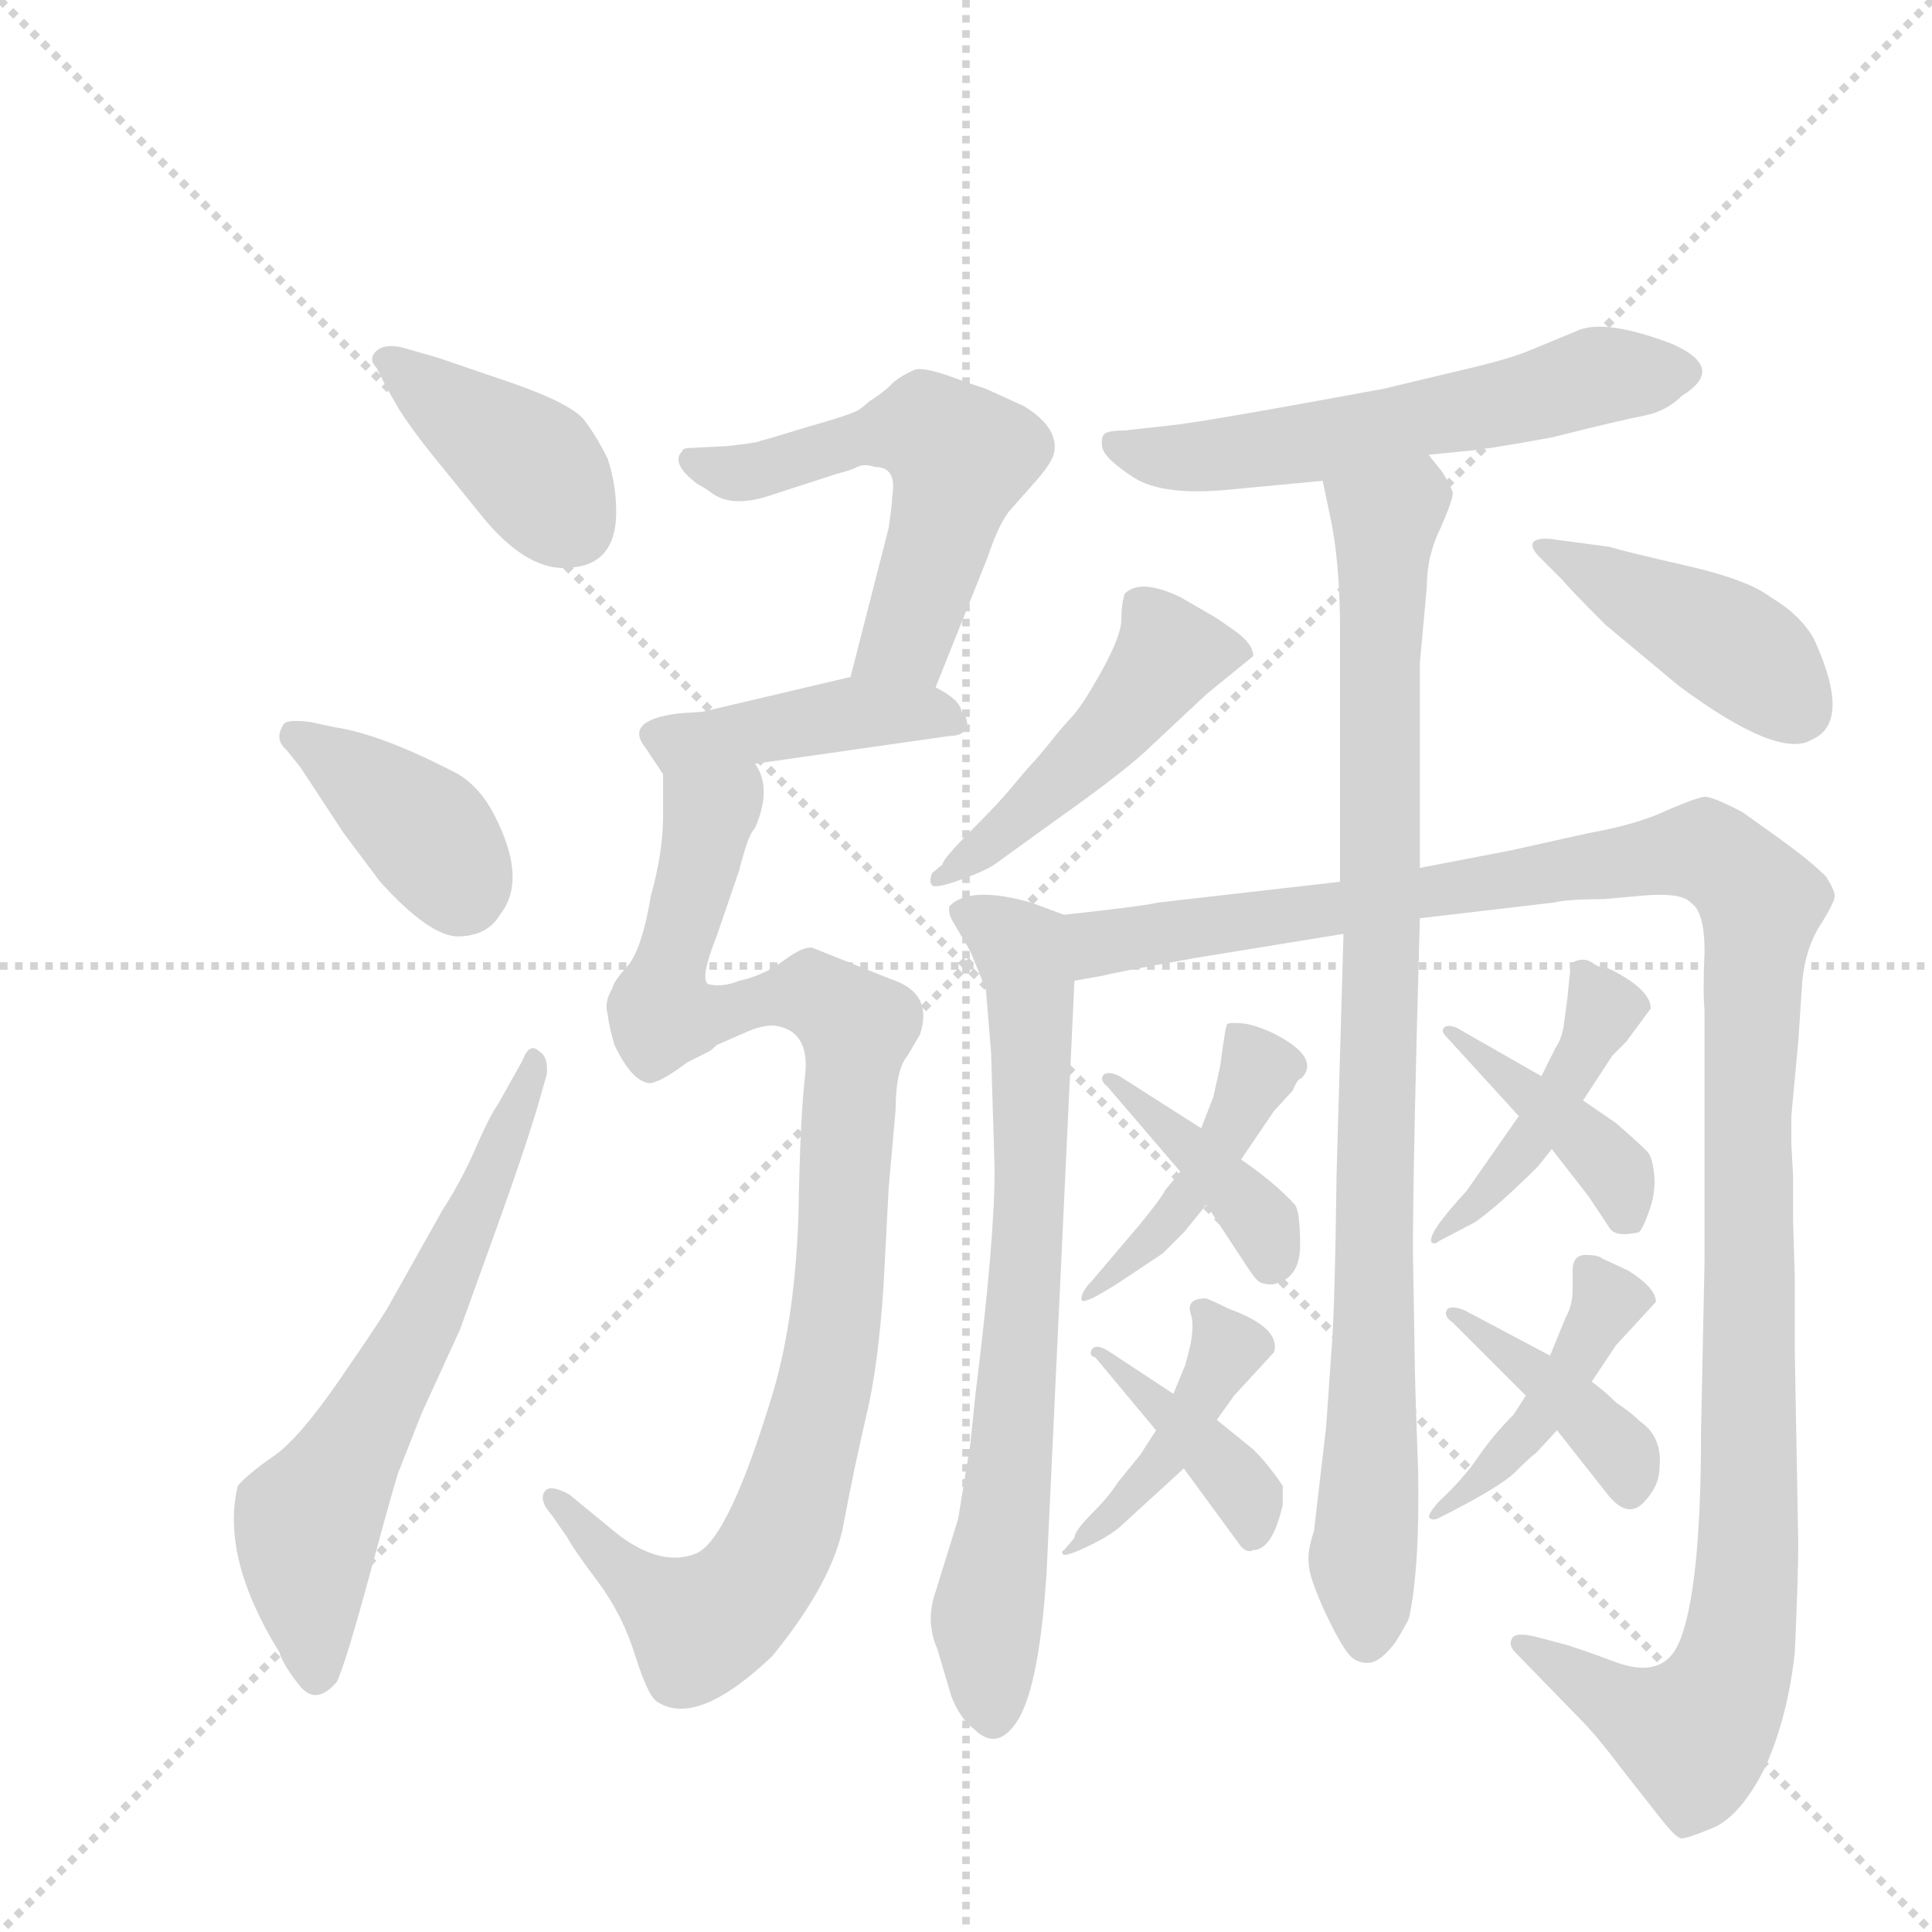 <svg version="1.1" viewBox="0 0 1024 1024" xmlns="http://www.w3.org/2000/svg">
  <g stroke="lightgray" stroke-dasharray="1,1" stroke-width="1" transform="scale(4, 4)">
    <line x1="0" y1="0" x2="256" y2="256"></line>
    <line x1="256" y1="0" x2="0" y2="256"></line>
    <line x1="128" y1="0" x2="128" y2="256"></line>
    <line x1="0" y1="128" x2="256" y2="128"></line>
  </g>
  <g transform="scale(0.92, -0.92) translate(60, -900)">
    <style type="text/css">
      
        @keyframes keyframes0 {
          from {
            stroke: blue;
            stroke-dashoffset: 398;
            stroke-width: 128;
          }
          56% {
            animation-timing-function: step-end;
            stroke: blue;
            stroke-dashoffset: 0;
            stroke-width: 128;
          }
          to {
            stroke: black;
            stroke-width: 1024;
          }
        }
        #make-me-a-hanzi-animation-0 {
          animation: keyframes0 0.574s both;
          animation-delay: 0s;
          animation-timing-function: linear;
        }
      
        @keyframes keyframes1 {
          from {
            stroke: blue;
            stroke-dashoffset: 391;
            stroke-width: 128;
          }
          56% {
            animation-timing-function: step-end;
            stroke: blue;
            stroke-dashoffset: 0;
            stroke-width: 128;
          }
          to {
            stroke: black;
            stroke-width: 1024;
          }
        }
        #make-me-a-hanzi-animation-1 {
          animation: keyframes1 0.568s both;
          animation-delay: 0.574s;
          animation-timing-function: linear;
        }
      
        @keyframes keyframes2 {
          from {
            stroke: blue;
            stroke-dashoffset: 637;
            stroke-width: 128;
          }
          67% {
            animation-timing-function: step-end;
            stroke: blue;
            stroke-dashoffset: 0;
            stroke-width: 128;
          }
          to {
            stroke: black;
            stroke-width: 1024;
          }
        }
        #make-me-a-hanzi-animation-2 {
          animation: keyframes2 0.768s both;
          animation-delay: 1.142s;
          animation-timing-function: linear;
        }
      
        @keyframes keyframes3 {
          from {
            stroke: blue;
            stroke-dashoffset: 561;
            stroke-width: 128;
          }
          65% {
            animation-timing-function: step-end;
            stroke: blue;
            stroke-dashoffset: 0;
            stroke-width: 128;
          }
          to {
            stroke: black;
            stroke-width: 1024;
          }
        }
        #make-me-a-hanzi-animation-3 {
          animation: keyframes3 0.707s both;
          animation-delay: 1.91s;
          animation-timing-function: linear;
        }
      
        @keyframes keyframes4 {
          from {
            stroke: blue;
            stroke-dashoffset: 426;
            stroke-width: 128;
          }
          58% {
            animation-timing-function: step-end;
            stroke: blue;
            stroke-dashoffset: 0;
            stroke-width: 128;
          }
          to {
            stroke: black;
            stroke-width: 1024;
          }
        }
        #make-me-a-hanzi-animation-4 {
          animation: keyframes4 0.597s both;
          animation-delay: 2.617s;
          animation-timing-function: linear;
        }
      
        @keyframes keyframes5 {
          from {
            stroke: blue;
            stroke-dashoffset: 998;
            stroke-width: 128;
          }
          76% {
            animation-timing-function: step-end;
            stroke: blue;
            stroke-dashoffset: 0;
            stroke-width: 128;
          }
          to {
            stroke: black;
            stroke-width: 1024;
          }
        }
        #make-me-a-hanzi-animation-5 {
          animation: keyframes5 1.062s both;
          animation-delay: 3.214s;
          animation-timing-function: linear;
        }
      
        @keyframes keyframes6 {
          from {
            stroke: blue;
            stroke-dashoffset: 585;
            stroke-width: 128;
          }
          66% {
            animation-timing-function: step-end;
            stroke: blue;
            stroke-dashoffset: 0;
            stroke-width: 128;
          }
          to {
            stroke: black;
            stroke-width: 1024;
          }
        }
        #make-me-a-hanzi-animation-6 {
          animation: keyframes6 0.726s both;
          animation-delay: 4.276s;
          animation-timing-function: linear;
        }
      
        @keyframes keyframes7 {
          from {
            stroke: blue;
            stroke-dashoffset: 738;
            stroke-width: 128;
          }
          71% {
            animation-timing-function: step-end;
            stroke: blue;
            stroke-dashoffset: 0;
            stroke-width: 128;
          }
          to {
            stroke: black;
            stroke-width: 1024;
          }
        }
        #make-me-a-hanzi-animation-7 {
          animation: keyframes7 0.851s both;
          animation-delay: 5.002s;
          animation-timing-function: linear;
        }
      
        @keyframes keyframes8 {
          from {
            stroke: blue;
            stroke-dashoffset: 1270;
            stroke-width: 128;
          }
          81% {
            animation-timing-function: step-end;
            stroke: blue;
            stroke-dashoffset: 0;
            stroke-width: 128;
          }
          to {
            stroke: black;
            stroke-width: 1024;
          }
        }
        #make-me-a-hanzi-animation-8 {
          animation: keyframes8 1.284s both;
          animation-delay: 5.853s;
          animation-timing-function: linear;
        }
      
        @keyframes keyframes9 {
          from {
            stroke: blue;
            stroke-dashoffset: 935;
            stroke-width: 128;
          }
          75% {
            animation-timing-function: step-end;
            stroke: blue;
            stroke-dashoffset: 0;
            stroke-width: 128;
          }
          to {
            stroke: black;
            stroke-width: 1024;
          }
        }
        #make-me-a-hanzi-animation-9 {
          animation: keyframes9 1.011s both;
          animation-delay: 7.136s;
          animation-timing-function: linear;
        }
      
        @keyframes keyframes10 {
          from {
            stroke: blue;
            stroke-dashoffset: 483;
            stroke-width: 128;
          }
          61% {
            animation-timing-function: step-end;
            stroke: blue;
            stroke-dashoffset: 0;
            stroke-width: 128;
          }
          to {
            stroke: black;
            stroke-width: 1024;
          }
        }
        #make-me-a-hanzi-animation-10 {
          animation: keyframes10 0.643s both;
          animation-delay: 8.147s;
          animation-timing-function: linear;
        }
      
        @keyframes keyframes11 {
          from {
            stroke: blue;
            stroke-dashoffset: 431;
            stroke-width: 128;
          }
          58% {
            animation-timing-function: step-end;
            stroke: blue;
            stroke-dashoffset: 0;
            stroke-width: 128;
          }
          to {
            stroke: black;
            stroke-width: 1024;
          }
        }
        #make-me-a-hanzi-animation-11 {
          animation: keyframes11 0.601s both;
          animation-delay: 8.79s;
          animation-timing-function: linear;
        }
      
        @keyframes keyframes12 {
          from {
            stroke: blue;
            stroke-dashoffset: 432;
            stroke-width: 128;
          }
          58% {
            animation-timing-function: step-end;
            stroke: blue;
            stroke-dashoffset: 0;
            stroke-width: 128;
          }
          to {
            stroke: black;
            stroke-width: 1024;
          }
        }
        #make-me-a-hanzi-animation-12 {
          animation: keyframes12 0.602s both;
          animation-delay: 9.391s;
          animation-timing-function: linear;
        }
      
        @keyframes keyframes13 {
          from {
            stroke: blue;
            stroke-dashoffset: 397;
            stroke-width: 128;
          }
          56% {
            animation-timing-function: step-end;
            stroke: blue;
            stroke-dashoffset: 0;
            stroke-width: 128;
          }
          to {
            stroke: black;
            stroke-width: 1024;
          }
        }
        #make-me-a-hanzi-animation-13 {
          animation: keyframes13 0.573s both;
          animation-delay: 9.992s;
          animation-timing-function: linear;
        }
      
        @keyframes keyframes14 {
          from {
            stroke: blue;
            stroke-dashoffset: 414;
            stroke-width: 128;
          }
          57% {
            animation-timing-function: step-end;
            stroke: blue;
            stroke-dashoffset: 0;
            stroke-width: 128;
          }
          to {
            stroke: black;
            stroke-width: 1024;
          }
        }
        #make-me-a-hanzi-animation-14 {
          animation: keyframes14 0.587s both;
          animation-delay: 10.565s;
          animation-timing-function: linear;
        }
      
        @keyframes keyframes15 {
          from {
            stroke: blue;
            stroke-dashoffset: 396;
            stroke-width: 128;
          }
          56% {
            animation-timing-function: step-end;
            stroke: blue;
            stroke-dashoffset: 0;
            stroke-width: 128;
          }
          to {
            stroke: black;
            stroke-width: 1024;
          }
        }
        #make-me-a-hanzi-animation-15 {
          animation: keyframes15 0.572s both;
          animation-delay: 11.152s;
          animation-timing-function: linear;
        }
      
        @keyframes keyframes16 {
          from {
            stroke: blue;
            stroke-dashoffset: 446;
            stroke-width: 128;
          }
          59% {
            animation-timing-function: step-end;
            stroke: blue;
            stroke-dashoffset: 0;
            stroke-width: 128;
          }
          to {
            stroke: black;
            stroke-width: 1024;
          }
        }
        #make-me-a-hanzi-animation-16 {
          animation: keyframes16 0.613s both;
          animation-delay: 11.725s;
          animation-timing-function: linear;
        }
      
        @keyframes keyframes17 {
          from {
            stroke: blue;
            stroke-dashoffset: 406;
            stroke-width: 128;
          }
          57% {
            animation-timing-function: step-end;
            stroke: blue;
            stroke-dashoffset: 0;
            stroke-width: 128;
          }
          to {
            stroke: black;
            stroke-width: 1024;
          }
        }
        #make-me-a-hanzi-animation-17 {
          animation: keyframes17 0.58s both;
          animation-delay: 12.338s;
          animation-timing-function: linear;
        }
      
        @keyframes keyframes18 {
          from {
            stroke: blue;
            stroke-dashoffset: 437;
            stroke-width: 128;
          }
          59% {
            animation-timing-function: step-end;
            stroke: blue;
            stroke-dashoffset: 0;
            stroke-width: 128;
          }
          to {
            stroke: black;
            stroke-width: 1024;
          }
        }
        #make-me-a-hanzi-animation-18 {
          animation: keyframes18 0.606s both;
          animation-delay: 12.918s;
          animation-timing-function: linear;
        }
      
        @keyframes keyframes19 {
          from {
            stroke: blue;
            stroke-dashoffset: 400;
            stroke-width: 128;
          }
          57% {
            animation-timing-function: step-end;
            stroke: blue;
            stroke-dashoffset: 0;
            stroke-width: 128;
          }
          to {
            stroke: black;
            stroke-width: 1024;
          }
        }
        #make-me-a-hanzi-animation-19 {
          animation: keyframes19 0.576s both;
          animation-delay: 13.524s;
          animation-timing-function: linear;
        }
      
    </style>
    
      <path d="M 162 678 L 170 664 Q 177 653 189 638 L 219 601 Q 245 570 269 573 Q 295 575 295 605 Q 295 621 290 636 Q 284 648 277 657.5 Q 270 667 236 679 L 192 694 L 171 700 Q 161 702 156.5 697.5 Q 152 693 157 688 L 162 678 Z" fill="lightgray"></path>
    
      <path d="M 113 458 Q 119 449 138 420 L 159 392 Q 188 360 204.5 360.5 Q 221 361 228 373 Q 244 393 225 430 Q 217 446 204 454 Q 160 477 133 481 L 119 484 Q 104 486 103 482 Q 98 474 105 468 L 113 458 Z" fill="lightgray"></path>
    
      <path d="M 227 264 Q 222 257 214 238.5 Q 206 220 195 203 L 163 146 Q 157 136 134.5 103.5 Q 112 71 97.5 61 Q 83 51 77 44 Q 67 3 101 -52 Q 103 -59 112.5 -71 Q 122 -83 134 -69 Q 139 -59 154 -3.5 Q 169 52 170 53 L 183 86 L 205 134 L 227 195 Q 241 234 249 260 L 255 281 Q 256 291 251 294 Q 245 300 241 289 L 227 264 Z" fill="lightgray"></path>
    
      <path d="M 359 643 L 339 642 Q 333 642 333 640 Q 326 633 342 621 Q 346 619 350 616 Q 362 607 385 615 L 422 627 Q 430 629 434 631 Q 438 633 444 631 Q 457 631 454 614 Q 454 610 452 596 L 430 510 C 423 481 468 476 479 504 L 509 579 Q 515 597 521 605 L 536 622 Q 545 632 547 638 Q 551 653 530 666 L 508 676 L 496 680 Q 473 689 467 687 Q 460 684 455 680 Q 450 675 447 673 Q 443 670 441 669 Q 439 667 435 664 Q 430 661 405 654 Q 379 646 378 646 Q 377 645 359 643 Z" fill="lightgray"></path>
    
      <path d="M 430 510 L 345 490 L 331 489 Q 299 485 312 469 L 322 454 C 323 453 345 456 375 460 L 487 476 Q 495 476 497 481 Q 498 486 494 490 Q 493 497 479 504 C 457 516 457 516 430 510 Z" fill="lightgray"></path>
    
      <path d="M 322 454 L 322 430 Q 322 409 315 384 Q 310 354 302 344 Q 293 334 293 331 Q 288 323 290 316 Q 291 308 294 298 Q 304 277 314 276 Q 320 276 336 288 L 348 294 Q 350 295 353 298 L 369 305 Q 380 310 387 309 Q 406 306 404 282 Q 401 258 400 200 Q 398 142 386 100 Q 360 13 341 5 Q 321 -3 296 16 L 268 39 Q 257 45 254 41 Q 250 36 258 27 L 267 14 Q 270 8 285 -12 Q 299 -31 306 -54 Q 313 -76 318 -80 Q 341 -96 385 -54 Q 420 -11 426 22 Q 432 54 439 84 Q 446 113 449 159 L 452 216 L 456 261 Q 456 284 463 292 L 470 304 Q 478 328 453 336 L 408 354 Q 403 355 392 347 Q 380 338 366 335 Q 356 331 348 333 Q 343 336 353 361 L 366 399 Q 366 400 369 410 Q 372 420 375 423 Q 385 446 375 460 C 370 490 322 484 322 454 Z" fill="lightgray"></path>
    
      <path d="M 763 638 L 783 640 Q 796 641 834 648 Q 874 658 887 660.5 Q 900 663 909 672 Q 935 688 903 702 Q 866 716 850 710 L 821 698 Q 809 693 783 687 L 737 676 Q 634 657 615 655 L 588 652 Q 580 652 577 650.5 Q 574 649 575 642.5 Q 576 636 593 625 Q 610 614 649 618 L 702 623 L 763 638 Z" fill="lightgray"></path>
    
      <path d="M 488 -77 Q 493 -90 501 -96 Q 515 -110 527 -90 Q 539 -69 543 -5 L 559 335 C 560 365 561 370 553 373 L 534 380 Q 499 390 487 378 Q 486 374 489 369 L 499 352 L 508 330 L 511 293 L 513 226 Q 513 185 502 97 L 499 68 L 492 25 L 479 -17 Q 473 -34 480 -50 L 488 -77 Z" fill="lightgray"></path>
    
      <path d="M 559 335 L 576 338 Q 578 339 628 348 L 714 362 L 758 371 L 835 380 Q 843 382 864 382 L 886 384 Q 909 386 914 380 Q 922 375 922 352 Q 921 328 922 318 L 922 173 L 920 76 Q 920 -18 907 -47 Q 898 -67 872 -58 Q 845 -48 840 -47 L 825 -43 Q 813 -40 811 -44 Q 809 -48 813 -52 L 850 -90 Q 860 -100 875 -120 L 897 -148 Q 905 -158 908 -159 Q 910 -160 927 -153 Q 943 -146 957 -118 Q 970 -89 974 -52 Q 976 -8 976 11 L 974 121 L 974 164 L 973 197 L 973 223 L 972 241 L 972 257 L 976 300 L 978 330 Q 979 351 988 366 Q 997 380 997 384 Q 997 387 992 395 Q 983 404 965 417 L 944 432 Q 927 441 922 441 Q 916 440 900 433 Q 883 425 855 420 L 810 410 L 758 400 L 712 392 L 607 380 Q 599 378 553 373 C 523 370 530 329 559 335 Z" fill="lightgray"></path>
    
      <path d="M 714 362 L 710 223 Q 709 143 707 121 L 704 78 L 697 18 Q 693 6 694 -1 Q 694 -8 703 -28 Q 712 -47 717 -53 Q 721 -58 728 -58 Q 735 -58 744 -46 Q 752 -33 752 -31 Q 758 -2 757 53 Q 755 107 755 120 L 754 178 Q 754 231 758 371 L 758 400 L 758 518 L 762 562 Q 762 580 770 596 Q 777 612 777 616 Q 776 620 771 628 L 763 638 C 746 663 696 652 702 623 L 706 604 Q 712 577 712 537 L 712 392 L 714 362 Z" fill="lightgray"></path>
    
      <path d="M 513 402 L 549 428 Q 590 457 604 471 L 635 500 L 662 522 Q 662 529 651.5 536.5 Q 641 544 639 545 L 620 556 Q 597 567 588 558 Q 586 552 586 543 Q 586 534 575 514 Q 564 494 557.5 487 Q 551 480 545.5 473 Q 540 466 534.5 460 Q 529 454 522.5 446 Q 516 438 499.5 421.5 Q 483 405 483 402 L 477 397 Q 475 392 477 390 Q 479 388 493 393 Q 507 398 513 402 Z" fill="lightgray"></path>
    
      <path d="M 837 589 Q 825 591 823 587 Q 822 584 827 579 L 840 566 Q 845 560 865 540 L 907 505 Q 965 462 984 474 Q 1007 484 985 532 Q 977 546 960 556 Q 947 566 912 574 Q 877 582 867 585 L 837 589 Z" fill="lightgray"></path>
    
      <path d="M 655 232 L 674 260 L 685 272 Q 687 278 690 279 Q 701 291 673 305 Q 662 310 655 310.5 Q 648 311 647 310 Q 646 309 643 286 L 639 268 L 632 250 L 620 225 L 611 214 Q 610 211 597 195 L 569 162 Q 563 156 563 151.5 Q 563 147 586 162 L 610 178 L 622 190 Q 627 196 635 206 L 655 232 Z" fill="lightgray"></path>
    
      <path d="M 632 250 L 585 280 Q 579 283 576 281 Q 573 278 578 274 L 620 225 L 635 206 L 656 174 Q 663 163 665.5 161.5 Q 668 160 673 160 Q 689 163 689 182.5 Q 689 202 686 206 Q 674 219 655 232 L 632 250 Z" fill="lightgray"></path>
    
      <path d="M 641 82 L 651 96 L 674 121 Q 678 135 648 146 Q 642 149 635 152 Q 623 152 626 143 Q 628 138 626 126 L 623 114 L 616 97 L 606 76 L 597 62 L 584 46 Q 579 38 569 28 Q 559 18 559 14 L 553 7 Q 551 6 552.5 4.5 Q 554 3 567.5 9.5 Q 581 16 587 22 L 622 54 L 641 82 Z" fill="lightgray"></path>
    
      <path d="M 679 33 L 679 44 Q 671 56 662 65 L 641 82 L 616 97 L 578 122 Q 571 126 569 122.5 Q 567 119 571 118 L 606 76 L 622 54 L 655 9 Q 659 5 662 7 Q 673 7 679 33 Z" fill="lightgray"></path>
    
      <path d="M 891 319 Q 891 330 867 342 Q 862 342 857 345.5 Q 852 349 845 345 L 843 325 L 841 310 Q 840 302 836 296 L 828 280 L 815 257 L 785 214 Q 761 188 765 184 Q 767 183 769 185 L 790 196 Q 804 206 826 228 L 834 238 L 852 266 L 869 292 L 877 300 L 891 319 Z" fill="lightgray"></path>
    
      <path d="M 828 280 L 779 308 Q 774 310 772 308 Q 770 306 773 303 L 815 257 L 834 238 L 855 211 L 867 193 Q 870 187 884 190 Q 886 191 890 202 Q 894 213 893 223 Q 892 233 889.5 236 Q 887 239 871 253 L 852 266 L 828 280 Z" fill="lightgray"></path>
    
      <path d="M 819 96 L 812 85 Q 800 73 791.5 60.5 Q 783 48 769 35 Q 762 27 763.5 25.5 Q 765 24 768 25 Q 804 43 813 52 Q 822 61 825 63 L 837 76 L 857 104 L 871 125 L 894 150 Q 894 158 878 168 L 863 175 Q 861 177 853.5 177 Q 846 177 846 168 L 846 157 Q 846 148 842 141 L 833 119 L 819 96 Z" fill="lightgray"></path>
    
      <path d="M 837 76 L 867 38 Q 878 25 887 34.5 Q 896 44 896 54 Q 898 72 885 81 Q 880 86 871 92 Q 864 99 857 104 L 833 119 L 784 145 Q 777 148 774 146 Q 771 142 777 138 L 819 96 L 837 76 Z" fill="lightgray"></path>
    
    
      <clipPath id="make-me-a-hanzi-clip-0">
        <path d="M 162 678 L 170 664 Q 177 653 189 638 L 219 601 Q 245 570 269 573 Q 295 575 295 605 Q 295 621 290 636 Q 284 648 277 657.5 Q 270 667 236 679 L 192 694 L 171 700 Q 161 702 156.5 697.5 Q 152 693 157 688 L 162 678 Z"></path>
      </clipPath>
      <path clip-path="url(#make-me-a-hanzi-clip-0)" d="M 165 693 L 244 633 L 269 598" fill="none" id="make-me-a-hanzi-animation-0" stroke-dasharray="270 540" stroke-linecap="round"></path>
    
      <clipPath id="make-me-a-hanzi-clip-1">
        <path d="M 113 458 Q 119 449 138 420 L 159 392 Q 188 360 204.5 360.5 Q 221 361 228 373 Q 244 393 225 430 Q 217 446 204 454 Q 160 477 133 481 L 119 484 Q 104 486 103 482 Q 98 474 105 468 L 113 458 Z"></path>
      </clipPath>
      <path clip-path="url(#make-me-a-hanzi-clip-1)" d="M 109 476 L 180 426 L 206 386" fill="none" id="make-me-a-hanzi-animation-1" stroke-dasharray="263 526" stroke-linecap="round"></path>
    
      <clipPath id="make-me-a-hanzi-clip-2">
        <path d="M 227 264 Q 222 257 214 238.5 Q 206 220 195 203 L 163 146 Q 157 136 134.5 103.5 Q 112 71 97.5 61 Q 83 51 77 44 Q 67 3 101 -52 Q 103 -59 112.5 -71 Q 122 -83 134 -69 Q 139 -59 154 -3.5 Q 169 52 170 53 L 183 86 L 205 134 L 227 195 Q 241 234 249 260 L 255 281 Q 256 291 251 294 Q 245 300 241 289 L 227 264 Z"></path>
      </clipPath>
      <path clip-path="url(#make-me-a-hanzi-clip-2)" d="M 123 -64 L 118 23 L 188 147 L 249 286" fill="none" id="make-me-a-hanzi-animation-2" stroke-dasharray="509 1018" stroke-linecap="round"></path>
    
      <clipPath id="make-me-a-hanzi-clip-3">
        <path d="M 359 643 L 339 642 Q 333 642 333 640 Q 326 633 342 621 Q 346 619 350 616 Q 362 607 385 615 L 422 627 Q 430 629 434 631 Q 438 633 444 631 Q 457 631 454 614 Q 454 610 452 596 L 430 510 C 423 481 468 476 479 504 L 509 579 Q 515 597 521 605 L 536 622 Q 545 632 547 638 Q 551 653 530 666 L 508 676 L 496 680 Q 473 689 467 687 Q 460 684 455 680 Q 450 675 447 673 Q 443 670 441 669 Q 439 667 435 664 Q 430 661 405 654 Q 379 646 378 646 Q 377 645 359 643 Z"></path>
      </clipPath>
      <path clip-path="url(#make-me-a-hanzi-clip-3)" d="M 338 635 L 374 628 L 419 644 L 470 653 L 494 637 L 463 532 L 437 516" fill="none" id="make-me-a-hanzi-animation-3" stroke-dasharray="433 866" stroke-linecap="round"></path>
    
      <clipPath id="make-me-a-hanzi-clip-4">
        <path d="M 430 510 L 345 490 L 331 489 Q 299 485 312 469 L 322 454 C 323 453 345 456 375 460 L 487 476 Q 495 476 497 481 Q 498 486 494 490 Q 493 497 479 504 C 457 516 457 516 430 510 Z"></path>
      </clipPath>
      <path clip-path="url(#make-me-a-hanzi-clip-4)" d="M 328 463 L 331 472 L 427 489 L 471 490 L 489 484" fill="none" id="make-me-a-hanzi-animation-4" stroke-dasharray="298 596" stroke-linecap="round"></path>
    
      <clipPath id="make-me-a-hanzi-clip-5">
        <path d="M 322 454 L 322 430 Q 322 409 315 384 Q 310 354 302 344 Q 293 334 293 331 Q 288 323 290 316 Q 291 308 294 298 Q 304 277 314 276 Q 320 276 336 288 L 348 294 Q 350 295 353 298 L 369 305 Q 380 310 387 309 Q 406 306 404 282 Q 401 258 400 200 Q 398 142 386 100 Q 360 13 341 5 Q 321 -3 296 16 L 268 39 Q 257 45 254 41 Q 250 36 258 27 L 267 14 Q 270 8 285 -12 Q 299 -31 306 -54 Q 313 -76 318 -80 Q 341 -96 385 -54 Q 420 -11 426 22 Q 432 54 439 84 Q 446 113 449 159 L 452 216 L 456 261 Q 456 284 463 292 L 470 304 Q 478 328 453 336 L 408 354 Q 403 355 392 347 Q 380 338 366 335 Q 356 331 348 333 Q 343 336 353 361 L 366 399 Q 366 400 369 410 Q 372 420 375 423 Q 385 446 375 460 C 370 490 322 484 322 454 Z"></path>
      </clipPath>
      <path clip-path="url(#make-me-a-hanzi-clip-5)" d="M 369 451 L 346 421 L 321 322 L 322 316 L 337 314 L 408 326 L 433 308 L 414 95 L 390 16 L 373 -14 L 352 -33 L 343 -36 L 318 -21 L 260 35" fill="none" id="make-me-a-hanzi-animation-5" stroke-dasharray="870 1740" stroke-linecap="round"></path>
    
      <clipPath id="make-me-a-hanzi-clip-6">
        <path d="M 763 638 L 783 640 Q 796 641 834 648 Q 874 658 887 660.5 Q 900 663 909 672 Q 935 688 903 702 Q 866 716 850 710 L 821 698 Q 809 693 783 687 L 737 676 Q 634 657 615 655 L 588 652 Q 580 652 577 650.5 Q 574 649 575 642.5 Q 576 636 593 625 Q 610 614 649 618 L 702 623 L 763 638 Z"></path>
      </clipPath>
      <path clip-path="url(#make-me-a-hanzi-clip-6)" d="M 583 645 L 605 637 L 639 637 L 821 670 L 864 684 L 905 687" fill="none" id="make-me-a-hanzi-animation-6" stroke-dasharray="457 914" stroke-linecap="round"></path>
    
      <clipPath id="make-me-a-hanzi-clip-7">
        <path d="M 488 -77 Q 493 -90 501 -96 Q 515 -110 527 -90 Q 539 -69 543 -5 L 559 335 C 560 365 561 370 553 373 L 534 380 Q 499 390 487 378 Q 486 374 489 369 L 499 352 L 508 330 L 511 293 L 513 226 Q 513 185 502 97 L 499 68 L 492 25 L 479 -17 Q 473 -34 480 -50 L 488 -77 Z"></path>
      </clipPath>
      <path clip-path="url(#make-me-a-hanzi-clip-7)" d="M 495 375 L 530 350 L 535 297 L 526 96 L 508 -36 L 513 -87" fill="none" id="make-me-a-hanzi-animation-7" stroke-dasharray="610 1220" stroke-linecap="round"></path>
    
      <clipPath id="make-me-a-hanzi-clip-8">
        <path d="M 559 335 L 576 338 Q 578 339 628 348 L 714 362 L 758 371 L 835 380 Q 843 382 864 382 L 886 384 Q 909 386 914 380 Q 922 375 922 352 Q 921 328 922 318 L 922 173 L 920 76 Q 920 -18 907 -47 Q 898 -67 872 -58 Q 845 -48 840 -47 L 825 -43 Q 813 -40 811 -44 Q 809 -48 813 -52 L 850 -90 Q 860 -100 875 -120 L 897 -148 Q 905 -158 908 -159 Q 910 -160 927 -153 Q 943 -146 957 -118 Q 970 -89 974 -52 Q 976 -8 976 11 L 974 121 L 974 164 L 973 197 L 973 223 L 972 241 L 972 257 L 976 300 L 978 330 Q 979 351 988 366 Q 997 380 997 384 Q 997 387 992 395 Q 983 404 965 417 L 944 432 Q 927 441 922 441 Q 916 440 900 433 Q 883 425 855 420 L 810 410 L 758 400 L 712 392 L 607 380 Q 599 378 553 373 C 523 370 530 329 559 335 Z"></path>
      </clipPath>
      <path clip-path="url(#make-me-a-hanzi-clip-8)" d="M 562 342 L 573 357 L 917 410 L 932 404 L 955 380 L 947 267 L 948 34 L 937 -67 L 916 -99 L 881 -86 L 818 -46" fill="none" id="make-me-a-hanzi-animation-8" stroke-dasharray="1142 2284" stroke-linecap="round"></path>
    
      <clipPath id="make-me-a-hanzi-clip-9">
        <path d="M 714 362 L 710 223 Q 709 143 707 121 L 704 78 L 697 18 Q 693 6 694 -1 Q 694 -8 703 -28 Q 712 -47 717 -53 Q 721 -58 728 -58 Q 735 -58 744 -46 Q 752 -33 752 -31 Q 758 -2 757 53 Q 755 107 755 120 L 754 178 Q 754 231 758 371 L 758 400 L 758 518 L 762 562 Q 762 580 770 596 Q 777 612 777 616 Q 776 620 771 628 L 763 638 C 746 663 696 652 702 623 L 706 604 Q 712 577 712 537 L 712 392 L 714 362 Z"></path>
      </clipPath>
      <path clip-path="url(#make-me-a-hanzi-clip-9)" d="M 758 626 L 752 611 L 738 600 L 736 576 L 737 361 L 727 -45" fill="none" id="make-me-a-hanzi-animation-9" stroke-dasharray="807 1614" stroke-linecap="round"></path>
    
      <clipPath id="make-me-a-hanzi-clip-10">
        <path d="M 513 402 L 549 428 Q 590 457 604 471 L 635 500 L 662 522 Q 662 529 651.5 536.5 Q 641 544 639 545 L 620 556 Q 597 567 588 558 Q 586 552 586 543 Q 586 534 575 514 Q 564 494 557.5 487 Q 551 480 545.5 473 Q 540 466 534.5 460 Q 529 454 522.5 446 Q 516 438 499.5 421.5 Q 483 405 483 402 L 477 397 Q 475 392 477 390 Q 479 388 493 393 Q 507 398 513 402 Z"></path>
      </clipPath>
      <path clip-path="url(#make-me-a-hanzi-clip-10)" d="M 654 523 L 614 523 L 535 435 L 480 394" fill="none" id="make-me-a-hanzi-animation-10" stroke-dasharray="355 710" stroke-linecap="round"></path>
    
      <clipPath id="make-me-a-hanzi-clip-11">
        <path d="M 837 589 Q 825 591 823 587 Q 822 584 827 579 L 840 566 Q 845 560 865 540 L 907 505 Q 965 462 984 474 Q 1007 484 985 532 Q 977 546 960 556 Q 947 566 912 574 Q 877 582 867 585 L 837 589 Z"></path>
      </clipPath>
      <path clip-path="url(#make-me-a-hanzi-clip-11)" d="M 830 586 L 945 523 L 976 492" fill="none" id="make-me-a-hanzi-animation-11" stroke-dasharray="303 606" stroke-linecap="round"></path>
    
      <clipPath id="make-me-a-hanzi-clip-12">
        <path d="M 655 232 L 674 260 L 685 272 Q 687 278 690 279 Q 701 291 673 305 Q 662 310 655 310.5 Q 648 311 647 310 Q 646 309 643 286 L 639 268 L 632 250 L 620 225 L 611 214 Q 610 211 597 195 L 569 162 Q 563 156 563 151.5 Q 563 147 586 162 L 610 178 L 622 190 Q 627 196 635 206 L 655 232 Z"></path>
      </clipPath>
      <path clip-path="url(#make-me-a-hanzi-clip-12)" d="M 651 306 L 665 284 L 652 255 L 630 217 L 578 164" fill="none" id="make-me-a-hanzi-animation-12" stroke-dasharray="304 608" stroke-linecap="round"></path>
    
      <clipPath id="make-me-a-hanzi-clip-13">
        <path d="M 632 250 L 585 280 Q 579 283 576 281 Q 573 278 578 274 L 620 225 L 635 206 L 656 174 Q 663 163 665.5 161.5 Q 668 160 673 160 Q 689 163 689 182.5 Q 689 202 686 206 Q 674 219 655 232 L 632 250 Z"></path>
      </clipPath>
      <path clip-path="url(#make-me-a-hanzi-clip-13)" d="M 580 278 L 651 214 L 667 196 L 672 175" fill="none" id="make-me-a-hanzi-animation-13" stroke-dasharray="269 538" stroke-linecap="round"></path>
    
      <clipPath id="make-me-a-hanzi-clip-14">
        <path d="M 641 82 L 651 96 L 674 121 Q 678 135 648 146 Q 642 149 635 152 Q 623 152 626 143 Q 628 138 626 126 L 623 114 L 616 97 L 606 76 L 597 62 L 584 46 Q 579 38 569 28 Q 559 18 559 14 L 553 7 Q 551 6 552.5 4.5 Q 554 3 567.5 9.5 Q 581 16 587 22 L 622 54 L 641 82 Z"></path>
      </clipPath>
      <path clip-path="url(#make-me-a-hanzi-clip-14)" d="M 637 141 L 647 123 L 642 112 L 609 56 L 565 15" fill="none" id="make-me-a-hanzi-animation-14" stroke-dasharray="286 572" stroke-linecap="round"></path>
    
      <clipPath id="make-me-a-hanzi-clip-15">
        <path d="M 679 33 L 679 44 Q 671 56 662 65 L 641 82 L 616 97 L 578 122 Q 571 126 569 122.5 Q 567 119 571 118 L 606 76 L 622 54 L 655 9 Q 659 5 662 7 Q 673 7 679 33 Z"></path>
      </clipPath>
      <path clip-path="url(#make-me-a-hanzi-clip-15)" d="M 573 122 L 652 47 L 659 38 L 661 18" fill="none" id="make-me-a-hanzi-animation-15" stroke-dasharray="268 536" stroke-linecap="round"></path>
    
      <clipPath id="make-me-a-hanzi-clip-16">
        <path d="M 891 319 Q 891 330 867 342 Q 862 342 857 345.5 Q 852 349 845 345 L 843 325 L 841 310 Q 840 302 836 296 L 828 280 L 815 257 L 785 214 Q 761 188 765 184 Q 767 183 769 185 L 790 196 Q 804 206 826 228 L 834 238 L 852 266 L 869 292 L 877 300 L 891 319 Z"></path>
      </clipPath>
      <path clip-path="url(#make-me-a-hanzi-clip-16)" d="M 851 339 L 864 319 L 852 294 L 813 231 L 767 186" fill="none" id="make-me-a-hanzi-animation-16" stroke-dasharray="318 636" stroke-linecap="round"></path>
    
      <clipPath id="make-me-a-hanzi-clip-17">
        <path d="M 828 280 L 779 308 Q 774 310 772 308 Q 770 306 773 303 L 815 257 L 834 238 L 855 211 L 867 193 Q 870 187 884 190 Q 886 191 890 202 Q 894 213 893 223 Q 892 233 889.5 236 Q 887 239 871 253 L 852 266 L 828 280 Z"></path>
      </clipPath>
      <path clip-path="url(#make-me-a-hanzi-clip-17)" d="M 776 306 L 865 233 L 878 201" fill="none" id="make-me-a-hanzi-animation-17" stroke-dasharray="278 556" stroke-linecap="round"></path>
    
      <clipPath id="make-me-a-hanzi-clip-18">
        <path d="M 819 96 L 812 85 Q 800 73 791.5 60.5 Q 783 48 769 35 Q 762 27 763.5 25.5 Q 765 24 768 25 Q 804 43 813 52 Q 822 61 825 63 L 837 76 L 857 104 L 871 125 L 894 150 Q 894 158 878 168 L 863 175 Q 861 177 853.5 177 Q 846 177 846 168 L 846 157 Q 846 148 842 141 L 833 119 L 819 96 Z"></path>
      </clipPath>
      <path clip-path="url(#make-me-a-hanzi-clip-18)" d="M 856 167 L 866 150 L 830 88 L 776 29 L 766 30" fill="none" id="make-me-a-hanzi-animation-18" stroke-dasharray="309 618" stroke-linecap="round"></path>
    
      <clipPath id="make-me-a-hanzi-clip-19">
        <path d="M 837 76 L 867 38 Q 878 25 887 34.5 Q 896 44 896 54 Q 898 72 885 81 Q 880 86 871 92 Q 864 99 857 104 L 833 119 L 784 145 Q 777 148 774 146 Q 771 142 777 138 L 819 96 L 837 76 Z"></path>
      </clipPath>
      <path clip-path="url(#make-me-a-hanzi-clip-19)" d="M 779 143 L 869 69 L 878 43" fill="none" id="make-me-a-hanzi-animation-19" stroke-dasharray="272 544" stroke-linecap="round"></path>
    
  </g>
</svg>